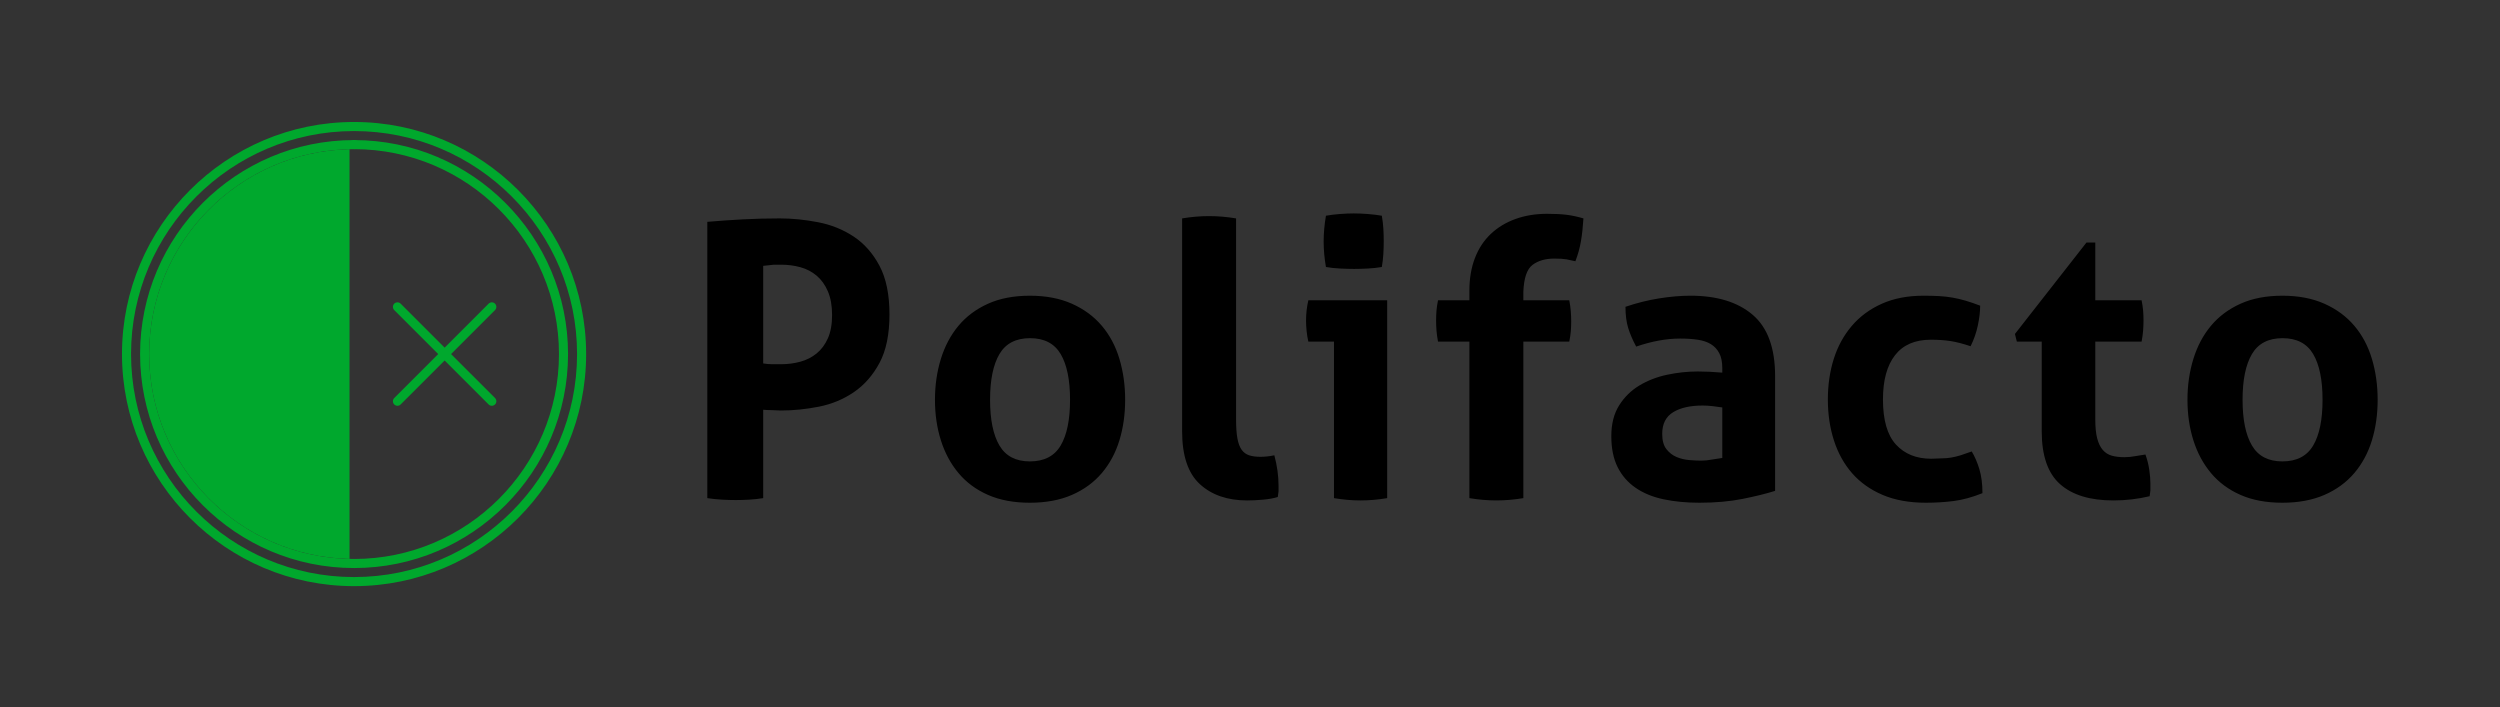 <!-- <svg xmlns="http://www.w3.org/2000/svg" width="100%" height="100%" viewBox="0 0 410 116" class="looka-1j8o68f"><defs id="SvgjsDefs13307"></defs><g id="SvgjsG13308" featurekey="rootContainer" transform="matrix(1,0,0,1,0,0)" fill="transparent"><rect xmlns="http://www.w3.org/2000/svg" width="410" height="116" rx="10" ry="10"></rect></g><g id="SvgjsG13309" featurekey="UFHKJ9-0" transform="matrix(0.991541962391642,0,0,0.991541962391642,8.46638392371988,8.46638392371988)" fill="#00a82d"><path xmlns="http://www.w3.org/2000/svg" d="M50,88.368c-21.156,0-38.368-17.212-38.368-38.368S28.844,11.632,50,11.632S88.368,28.844,88.368,50  S71.156,88.368,50,88.368z M50,13.132c-20.329,0-36.868,16.539-36.868,36.868S29.671,86.868,50,86.868S86.868,70.329,86.868,50  S70.329,13.132,50,13.132z"></path><path xmlns="http://www.w3.org/2000/svg" d="M50,85.376c-0.414,0-0.75-0.336-0.75-0.75s0.336-0.75,0.75-0.75c18.68,0,33.876-15.196,33.876-33.876  c0-18.679-15.196-33.876-33.876-33.876c-0.414,0-0.75-0.336-0.75-0.75s0.336-0.75,0.75-0.75c19.507,0,35.376,15.87,35.376,35.376  C85.376,69.507,69.507,85.376,50,85.376z"></path><g xmlns="http://www.w3.org/2000/svg"><path d="M49.25,83.868V16.132C30.916,16.533,16.124,31.572,16.124,50C16.124,68.429,30.916,83.467,49.25,83.868z M35.161,40.14   c4.437,0,9.86,4.423,9.86,9.86c0,5.438-4.423,9.86-9.86,9.86c-5.437,0-9.86-4.400-9.86-9.86   C25.301,44.563,29.724,40.14,35.161,40.14z"></path><path d=""></path>
<g><svg stroke="#00a82d" xmlns="http://www.w3.org/2000/svg" style="
    width: 5px;
    height: 5px;
    stroke-width: 1.5px;
    min-width: 10px;
    min-height: 10px;
"><path fill="none" d="M28.1 52.1l4.1 4.0 10.0-11.1"></path></svg>

        </g>
</g><path xmlns="http://www.w3.org/2000/svg" d="M57.174,58.55c-0.192,0-0.384-0.073-0.53-0.22c-0.293-0.293-0.293-0.768,0-1.061l15.601-15.6  c0.293-0.293,0.768-0.293,1.061,0s0.293,0.768,0,1.061l-15.601,15.6C57.558,58.477,57.366,58.55,57.174,58.55z"></path><path xmlns="http://www.w3.org/2000/svg" d="M72.774,58.55c-0.192,0-0.384-0.073-0.53-0.22l-15.601-15.6c-0.293-0.293-0.293-0.768,0-1.061s0.768-0.293,1.061,0  l15.601,15.6c0.293,0.293,0.293,0.768,0,1.061C73.158,58.477,72.967,58.55,72.774,58.55z"></path><path xmlns="http://www.w3.org/2000/svg" d="M50,14.624c0.414,0,0.75,0.336,0.75,0.75s-0.336,0.75-0.75,0.75c-18.68,0-33.876,15.196-33.876,33.876  c0,18.679,15.196,33.876,33.876,33.876c0.414,0,0.75,0.336,0.75,0.75s-0.336,0.75-0.75,0.75c-19.507,0-35.376-15.87-35.376-35.376  C14.624,30.493,30.493,14.624,50,14.624z"></path></g><g id="SvgjsG13310" featurekey="XAPJzK-0" transform="matrix(3.1377503086884966,0,0,3.1377503086884966,111.60715076479286,18.934718778601923)" fill="#000000"><path d="M1.4 5.5600000000000005 q0.92 -0.08 1.86 -0.13 t1.92 -0.05 t2.01 0.2 t1.86 0.75 t1.35 1.53 t0.52 2.54 t-0.52 2.53 t-1.34 1.53 t-1.83 0.76 t-1.99 0.2 l-0.48 -0.02 q-0.24 0 -0.44 -0.02 l0 4.62 q-0.38 0.06 -0.74 0.08 t-0.69 0.02 t-0.71 -0.02 t-0.78 -0.08 l0 -14.44 z M4.32 12.96 q0.24 0.04 0.46 0.04 l0.5 0 q0.5 0 0.98 -0.13 t0.85 -0.43 t0.59 -0.79 t0.22 -1.22 t-0.22 -1.24 t-0.59 -0.82 t-0.85 -0.44 t-0.98 -0.13 l-0.4 0 q-0.2 0.02 -0.56 0.06 l0 5.1 z M18.257 20.24 q-1.26 0 -2.19 -0.41 t-1.54 -1.14 t-0.92 -1.71 t-0.31 -2.12 t0.31 -2.14 t0.92 -1.73 t1.54 -1.15 t2.19 -0.42 t2.2 0.42 t1.56 1.15 t0.92 1.73 t0.3 2.14 t-0.3 2.12 t-0.92 1.71 t-1.56 1.14 t-2.2 0.41 z M18.257 18.08 q1.12 0 1.61 -0.83 t0.49 -2.39 t-0.49 -2.39 t-1.6 -0.83 t-1.6 0.83 t-0.49 2.39 t0.49 2.39 t1.59 0.83 z M26.214 5.380000000000001 q0.72 -0.12 1.41 -0.12 t1.41 0.12 l0 10.5 q0 0.62 0.07 1 t0.22 0.59 t0.39 0.29 t0.6 0.08 q0.16 0 0.35 -0.02 t0.37 -0.06 q0.22 0.82 0.22 1.6 l0 0.28 l-0.04 0.3 q-0.32 0.1 -0.77 0.14 t-0.83 0.04 q-1.54 0 -2.47 -0.85 t-0.93 -2.77 l0 -11.12 z M34.151 11.82 l-1.34 0 q-0.06 -0.26 -0.09 -0.55 t-0.03 -0.55 q0 -0.54 0.12 -1.06 l4.12 0 l0 10.34 q-0.72 0.12 -1.39 0.12 t-1.39 -0.12 l0 -8.18 z M33.731 7.92 q-0.12 -0.68 -0.12 -1.33 t0.12 -1.35 q0.34 -0.06 0.73 -0.09 t0.72 -0.03 t0.73 0.03 t0.74 0.09 q0.06 0.34 0.08 0.67 t0.02 0.66 t-0.02 0.67 t-0.08 0.68 q-0.34 0.06 -0.73 0.08 t-0.72 0.02 t-0.73 -0.02 t-0.74 -0.08 z M41.228 11.82 l-1.64 0 q-0.06 -0.32 -0.08 -0.58 t-0.02 -0.53 t0.02 -0.51 t0.08 -0.54 l1.64 0 l0 -0.5 q0 -0.96 0.29 -1.71 t0.83 -1.26 t1.29 -0.78 t1.65 -0.27 q0.6 0 1.01 0.05 t0.89 0.19 q-0.04 0.66 -0.13 1.19 t-0.29 1.05 l-0.46 -0.1 q-0.24 -0.04 -0.64 -0.04 q-0.7 0 -1.14 0.33 t-0.48 1.41 l0 0.44 l2.4 0 q0.06 0.32 0.08 0.58 t0.02 0.53 t-0.02 0.51 t-0.08 0.54 l-2.4 0 l0 8.18 q-0.72 0.12 -1.41 0.12 t-1.41 -0.12 l0 -8.18 z M54.44500000000001 15.26 q-0.24 -0.04 -0.52 -0.07 t-0.5 -0.03 q-0.98 0 -1.55 0.35 t-0.57 1.13 q0 0.52 0.22 0.8 t0.53 0.41 t0.66 0.16 t0.63 0.03 t0.58 -0.06 l0.52 -0.08 l0 -2.64 z M54.44500000000001 13.2 q0 -0.48 -0.16 -0.78 t-0.44 -0.47 t-0.69 -0.23 t-0.91 -0.06 q-1.08 0 -2.3 0.42 q-0.28 -0.52 -0.42 -0.98 t-0.14 -1.1 q0.88 -0.3 1.76 -0.44 t1.64 -0.14 q2.08 0 3.25 1 t1.17 3.2 l0 6 q-0.7 0.22 -1.7 0.42 t-2.26 0.2 q-1.02 0 -1.87 -0.18 t-1.46 -0.6 t-0.94 -1.08 t-0.33 -1.62 t0.41 -1.61 t1.06 -1.04 t1.45 -0.56 t1.6 -0.17 q0.58 0 1.28 0.06 l0 -0.24 z M67.482 17.56 q0.24 0.4 0.4 0.93 t0.16 1.25 q-0.8 0.32 -1.5 0.41 t-1.46 0.09 q-1.3 0 -2.26 -0.41 t-1.59 -1.13 t-0.95 -1.71 t-0.32 -2.14 t0.31 -2.13 t0.94 -1.72 t1.57 -1.16 t2.18 -0.42 q0.44 0 0.81 0.02 t0.71 0.08 t0.68 0.16 t0.76 0.26 q0 0.46 -0.12 1.03 t-0.38 1.09 q-0.6 -0.2 -1.05 -0.27 t-1.03 -0.07 q-1.24 0 -1.87 0.81 t-0.63 2.31 q0 1.62 0.68 2.36 t1.84 0.74 l0.56 -0.02 q0.24 0 0.48 -0.04 t0.5 -0.12 z M71.13900000000001 11.82 l-1.3 0 l-0.1 -0.4 l3.74 -4.78 l0.46 0 l0 3.02 l2.42 0 q0.06 0.3 0.08 0.54 t0.02 0.51 t-0.02 0.53 t-0.08 0.58 l-2.42 0 l0 4.06 q0 0.62 0.1 1 t0.29 0.6 t0.47 0.3 t0.66 0.08 q0.3 0 0.6 -0.06 l0.5 -0.08 q0.14 0.38 0.2 0.79 t0.06 0.73 l0 0.36 l-0.04 0.3 q-0.92 0.22 -1.9 0.22 q-1.82 0 -2.78 -0.85 t-0.96 -2.77 l0 -4.68 z M83.71600000000001 20.24 q-1.26 0 -2.19 -0.41 t-1.54 -1.14 t-0.92 -1.71 t-0.31 -2.12 t0.31 -2.14 t0.92 -1.73 t1.54 -1.15 t2.19 -0.42 t2.2 0.42 t1.56 1.15 t0.92 1.73 t0.3 2.14 t-0.3 2.12 t-0.92 1.71 t-1.56 1.14 t-2.2 0.41 z M83.71600000000001 18.08 q1.12 0 1.61 -0.83 t0.49 -2.39 t-0.49 -2.39 t-1.6 -0.83 t-1.6 0.83 t-0.49 2.39 t0.49 2.39 t1.59 0.83 z"></path></g></svg> -->
<!-- 
<svg xmlns="http://www.w3.org/2000/svg" width="100%" height="100%" viewBox="0 0 410 116" class="looka-1j8o68f"><defs id="SvgjsDefs13307"/><g id="SvgjsG13308" featurekey="rootContainer" transform="matrix(1,0,0,1,0,0)" fill="transparent"><rect xmlns="http://www.w3.org/2000/svg" width="410" height="116" rx="10" ry="10"/></g><g id="SvgjsG13309" featurekey="UFHKJ9-0" transform="matrix(0.991541962391642,0,0,0.991541962391642,8.46638392371988,8.46638392371988)" fill="#00a82d"><path xmlns="http://www.w3.org/2000/svg" d="M50,88.368c-21.156,0-38.368-17.212-38.368-38.368S28.844,11.632,50,11.632S88.368,28.844,88.368,50  S71.156,88.368,50,88.368z M50,13.132c-20.329,0-36.868,16.539-36.868,36.868S29.671,86.868,50,86.868S86.868,70.329,86.868,50  S70.329,13.132,50,13.132z"/><path xmlns="http://www.w3.org/2000/svg" d="M50,85.376c-0.414,0-0.75-0.336-0.75-0.75s0.336-0.75,0.75-0.75c18.68,0,33.876-15.196,33.876-33.876  c0-18.679-15.196-33.876-33.876-33.876c-0.414,0-0.75-0.336-0.75-0.75s0.336-0.75,0.75-0.75c19.507,0,35.376,15.87,35.376,35.376  C85.376,69.507,69.507,85.376,50,85.376z"/><g xmlns="http://www.w3.org/2000/svg" style="&#10;"><path d="M49.25,83.868V16.132C30.916,16.533,16.124,31.572,16.124,50C16.124,68.429,30.916,83.467,49.25,83.868z M35.161,40.14" style="&#10;"/>
<g style="&#10;    fill: green !important;&#10;"><svg xmlns="http://www.w3.org/2000/svg" stroke="#00a82d" style="width: 5px;height: 5px;stroke-width: 1.5px;min-width: 10px;min-height: 10px;display: block;background: green;fill: green;">
    <g>
    <circle class="" stroke="white" cx="25" cy="65" r="11" fill="#fff" style="&#10;    cy: 50;&#10;    cx: 33;&#10;"/>
    <path fill="none" d="M24.1 52.1l5.1 5.0 12.0-12.1" style="&#10;    /* border-radius: 5px; */&#10;    stroke-linecap: round;&#10;"/>
</g>
</svg>

        </g>
</g><path xmlns="http://www.w3.org/2000/svg" d="M57.174,58.55c-0.192,0-0.384-0.073-0.53-0.22c-0.293-0.293-0.293-0.768,0-1.061l15.601-15.6  c0.293-0.293,0.768-0.293,1.061,0s0.293,0.768,0,1.061l-15.601,15.6C57.558,58.477,57.366,58.55,57.174,58.55z"/><path xmlns="http://www.w3.org/2000/svg" d="M72.774,58.55c-0.192,0-0.384-0.073-0.53-0.22l-15.601-15.6c-0.293-0.293-0.293-0.768,0-1.061s0.768-0.293,1.061,0  l15.601,15.6c0.293,0.293,0.293,0.768,0,1.061C73.158,58.477,72.967,58.55,72.774,58.55z"/><path xmlns="http://www.w3.org/2000/svg" d="M50,14.624c0.414,0,0.75,0.336,0.75,0.75s-0.336,0.75-0.75,0.75c-18.68,0-33.876,15.196-33.876,33.876  c0,18.679,15.196,33.876,33.876,33.876c0.414,0,0.75,0.336,0.75,0.75s-0.336,0.75-0.75,0.75c-19.507,0-35.376-15.87-35.376-35.376  C14.624,30.493,30.493,14.624,50,14.624z"/></g><g id="SvgjsG13310" featurekey="XAPJzK-0" transform="matrix(3.1377503086884966,0,0,3.1377503086884966,111.60715076479286,18.934718778601923)" fill="#000000"><path d="M1.4 5.5600000000000005 q0.92 -0.08 1.86 -0.13 t1.92 -0.05 t2.01 0.2 t1.86 0.75 t1.35 1.53 t0.52 2.54 t-0.52 2.53 t-1.34 1.53 t-1.83 0.76 t-1.99 0.2 l-0.48 -0.02 q-0.24 0 -0.44 -0.02 l0 4.62 q-0.38 0.06 -0.74 0.08 t-0.69 0.02 t-0.71 -0.02 t-0.78 -0.08 l0 -14.44 z M4.32 12.96 q0.24 0.04 0.46 0.04 l0.5 0 q0.5 0 0.98 -0.13 t0.85 -0.43 t0.59 -0.79 t0.22 -1.22 t-0.22 -1.24 t-0.59 -0.82 t-0.85 -0.44 t-0.98 -0.13 l-0.4 0 q-0.2 0.02 -0.56 0.06 l0 5.1 z M18.257 20.24 q-1.26 0 -2.19 -0.41 t-1.54 -1.14 t-0.92 -1.71 t-0.31 -2.12 t0.31 -2.14 t0.92 -1.73 t1.54 -1.15 t2.19 -0.42 t2.2 0.42 t1.56 1.15 t0.92 1.73 t0.3 2.14 t-0.3 2.12 t-0.92 1.71 t-1.56 1.14 t-2.2 0.41 z M18.257 18.08 q1.12 0 1.61 -0.83 t0.49 -2.39 t-0.49 -2.39 t-1.6 -0.83 t-1.6 0.83 t-0.49 2.39 t0.49 2.39 t1.59 0.83 z M26.214 5.380000000000001 q0.72 -0.12 1.41 -0.12 t1.41 0.12 l0 10.5 q0 0.62 0.07 1 t0.22 0.59 t0.39 0.29 t0.6 0.08 q0.16 0 0.35 -0.02 t0.37 -0.06 q0.22 0.82 0.22 1.6 l0 0.28 l-0.04 0.3 q-0.32 0.1 -0.77 0.14 t-0.83 0.04 q-1.54 0 -2.47 -0.85 t-0.93 -2.77 l0 -11.12 z M34.151 11.82 l-1.34 0 q-0.06 -0.26 -0.09 -0.55 t-0.03 -0.55 q0 -0.54 0.12 -1.06 l4.12 0 l0 10.34 q-0.72 0.12 -1.39 0.12 t-1.39 -0.12 l0 -8.18 z M33.731 7.92 q-0.12 -0.68 -0.12 -1.33 t0.12 -1.35 q0.34 -0.06 0.73 -0.09 t0.72 -0.03 t0.73 0.03 t0.74 0.09 q0.06 0.34 0.08 0.67 t0.02 0.66 t-0.02 0.67 t-0.08 0.68 q-0.34 0.06 -0.73 0.08 t-0.72 0.02 t-0.73 -0.02 t-0.74 -0.08 z M41.228 11.82 l-1.64 0 q-0.06 -0.32 -0.08 -0.58 t-0.02 -0.53 t0.02 -0.51 t0.08 -0.54 l1.64 0 l0 -0.5 q0 -0.96 0.29 -1.71 t0.83 -1.26 t1.29 -0.78 t1.65 -0.27 q0.6 0 1.01 0.05 t0.89 0.19 q-0.04 0.66 -0.13 1.19 t-0.29 1.05 l-0.46 -0.1 q-0.24 -0.04 -0.64 -0.04 q-0.7 0 -1.14 0.33 t-0.48 1.41 l0 0.44 l2.4 0 q0.06 0.32 0.08 0.58 t0.02 0.53 t-0.02 0.51 t-0.08 0.54 l-2.4 0 l0 8.18 q-0.72 0.12 -1.41 0.12 t-1.41 -0.12 l0 -8.18 z M54.44500000000001 15.26 q-0.24 -0.04 -0.52 -0.07 t-0.5 -0.03 q-0.98 0 -1.55 0.35 t-0.57 1.13 q0 0.52 0.22 0.8 t0.53 0.41 t0.66 0.16 t0.63 0.03 t0.58 -0.06 l0.52 -0.08 l0 -2.64 z M54.44500000000001 13.2 q0 -0.48 -0.16 -0.78 t-0.44 -0.47 t-0.69 -0.23 t-0.91 -0.06 q-1.08 0 -2.3 0.42 q-0.28 -0.52 -0.42 -0.98 t-0.14 -1.1 q0.88 -0.3 1.76 -0.44 t1.64 -0.14 q2.08 0 3.25 1 t1.17 3.2 l0 6 q-0.7 0.22 -1.7 0.42 t-2.26 0.2 q-1.02 0 -1.87 -0.18 t-1.46 -0.6 t-0.94 -1.08 t-0.33 -1.62 t0.41 -1.61 t1.06 -1.04 t1.45 -0.56 t1.6 -0.17 q0.58 0 1.28 0.06 l0 -0.24 z M67.482 17.56 q0.24 0.4 0.4 0.93 t0.16 1.25 q-0.8 0.32 -1.5 0.41 t-1.46 0.09 q-1.3 0 -2.26 -0.41 t-1.59 -1.13 t-0.95 -1.71 t-0.32 -2.14 t0.31 -2.13 t0.94 -1.72 t1.57 -1.16 t2.18 -0.42 q0.44 0 0.81 0.02 t0.71 0.08 t0.68 0.16 t0.76 0.26 q0 0.46 -0.12 1.03 t-0.38 1.09 q-0.6 -0.2 -1.05 -0.27 t-1.03 -0.07 q-1.24 0 -1.87 0.81 t-0.63 2.31 q0 1.62 0.68 2.36 t1.84 0.74 l0.56 -0.02 q0.24 0 0.48 -0.04 t0.5 -0.12 z M71.13900000000001 11.82 l-1.3 0 l-0.1 -0.4 l3.74 -4.78 l0.46 0 l0 3.02 l2.42 0 q0.06 0.3 0.08 0.54 t0.02 0.51 t-0.02 0.53 t-0.08 0.58 l-2.42 0 l0 4.06 q0 0.62 0.1 1 t0.29 0.6 t0.47 0.3 t0.66 0.08 q0.3 0 0.6 -0.06 l0.5 -0.08 q0.14 0.38 0.2 0.79 t0.06 0.73 l0 0.36 l-0.04 0.3 q-0.92 0.22 -1.9 0.22 q-1.82 0 -2.78 -0.85 t-0.96 -2.77 l0 -4.68 z M83.71600000000001 20.24 q-1.26 0 -2.19 -0.41 t-1.54 -1.14 t-0.92 -1.71 t-0.31 -2.12 t0.31 -2.14 t0.92 -1.73 t1.54 -1.15 t2.19 -0.42 t2.2 0.42 t1.56 1.15 t0.92 1.73 t0.3 2.14 t-0.3 2.12 t-0.92 1.71 t-1.56 1.14 t-2.2 0.41 z M83.71600000000001 18.08 q1.12 0 1.61 -0.83 t0.49 -2.39 t-0.49 -2.39 t-1.6 -0.83 t-1.6 0.83 t-0.49 2.39 t0.49 2.39 t1.59 0.83 z"/></g></svg> -->

<svg xmlns="http://www.w3.org/2000/svg" width="100%" height="100%" viewBox="0 0 410 116" class="looka-1j8o68f"><rect x="0" y="0" width="410" height="116" fill="#333333" stroke="none"/><defs id="SvgjsDefs13307"/><g id="SvgjsG13308" featurekey="rootContainer" transform="matrix(1,0,0,1,0,0)" fill="transparent"><rect xmlns="http://www.w3.org/2000/svg" width="410" height="116" rx="10" ry="10"/></g><g id="SvgjsG13309" featurekey="UFHKJ9-0" transform="matrix(0.992,0,0,0.992,8.466,8.466)" fill="#00a82d"><path xmlns="http://www.w3.org/2000/svg" d="M50,88.368c-21.156,0-38.368-17.212-38.368-38.368S28.844,11.632,50,11.632S88.368,28.844,88.368,50  S71.156,88.368,50,88.368z M50,13.132c-20.329,0-36.868,16.539-36.868,36.868S29.671,86.868,50,86.868S86.868,70.329,86.868,50  S70.329,13.132,50,13.132z"/><path xmlns="http://www.w3.org/2000/svg" d="M50,85.376c-0.414,0-0.75-0.336-0.75-0.75s0.336-0.75,0.75-0.75c18.68,0,33.876-15.196,33.876-33.876  c0-18.679-15.196-33.876-33.876-33.876c-0.414,0-0.75-0.336-0.75-0.75s0.336-0.75,0.75-0.75c19.507,0,35.376,15.87,35.376,35.376  C85.376,69.507,69.507,85.376,50,85.376z"/><g xmlns="http://www.w3.org/2000/svg" style="&#10;"><path d="M49.25,83.868V16.132C30.916,16.533,16.124,31.572,16.124,50C16.124,68.429,30.916,83.467,49.25,83.868z M35.161,40.14" style="&#10;"/>
<g style="&#10;    fill: green !important;&#10;"><svg xmlns="http://www.w3.org/2000/svg" stroke="#00a82d" style="width: 5px;height: 5px;stroke-width: 1.5px;min-width: 10px;min-height: 10px;display: block;background: green;fill: green;">
    <g>
    <circle class="" stroke="white" cx="25" cy="65" r="11" fill="#fff" style="&#10;    cy: 50;&#10;    cx: 33;&#10;"/>
    <path fill="none" d="M26.1 52.1l4.1 4.0 10.0-10.1" style="&#10;    /* border-radius: 5px; */&#10;    stroke-linecap: round;&#10;"/>
</g>
</svg>

        </g>
</g><path xmlns="http://www.w3.org/2000/svg" d="M57.174,58.55c-0.192,0-0.384-0.073-0.53-0.22c-0.293-0.293-0.293-0.768,0-1.061l15.601-15.6  c0.293-0.293,0.768-0.293,1.061,0s0.293,0.768,0,1.061l-15.601,15.6C57.558,58.477,57.366,58.55,57.174,58.55z"/><path xmlns="http://www.w3.org/2000/svg" d="M72.774,58.55c-0.192,0-0.384-0.073-0.53-0.22l-15.601-15.6c-0.293-0.293-0.293-0.768,0-1.061s0.768-0.293,1.061,0  l15.601,15.6c0.293,0.293,0.293,0.768,0,1.061C73.158,58.477,72.967,58.55,72.774,58.55z"/><path xmlns="http://www.w3.org/2000/svg" d="M50,14.624c0.414,0,0.75,0.336,0.75,0.75s-0.336,0.75-0.75,0.75c-18.68,0-33.876,15.196-33.876,33.876  c0,18.679,15.196,33.876,33.876,33.876c0.414,0,0.75,0.336,0.75,0.75s-0.336,0.75-0.75,0.75c-19.507,0-35.376-15.87-35.376-35.376  C14.624,30.493,30.493,14.624,50,14.624z"/></g><g id="SvgjsG13310" featurekey="XAPJzK-0" transform="matrix(3.138,0,0,3.138,111.607,18.935)" fill="#000000"><path d="M1.4 5.56 q0.92 -0.08 1.86 -0.13 t1.92 -0.05 t2.01 0.2 t1.86 0.75 t1.35 1.53 t0.52 2.54 t-0.52 2.53 t-1.34 1.53 t-1.83 0.76 t-1.99 0.2 l-0.48 -0.02 q-0.24 0 -0.44 -0.02 l0 4.62 q-0.38 0.06 -0.74 0.08 t-0.69 0.02 t-0.71 -0.02 t-0.78 -0.08 l0 -14.44 z M4.32 12.96 q0.24 0.04 0.46 0.04 l0.5 0 q0.5 0 0.98 -0.13 t0.85 -0.43 t0.59 -0.79 t0.22 -1.22 t-0.22 -1.24 t-0.59 -0.82 t-0.85 -0.44 t-0.98 -0.13 l-0.4 0 q-0.2 0.02 -0.56 0.06 l0 5.1 z M18.257 20.24 q-1.26 0 -2.19 -0.41 t-1.54 -1.14 t-0.92 -1.71 t-0.31 -2.12 t0.31 -2.14 t0.92 -1.73 t1.54 -1.15 t2.19 -0.42 t2.2 0.42 t1.56 1.15 t0.92 1.73 t0.3 2.14 t-0.3 2.12 t-0.92 1.71 t-1.56 1.14 t-2.2 0.41 z M18.257 18.08 q1.12 0 1.61 -0.83 t0.49 -2.39 t-0.49 -2.39 t-1.6 -0.83 t-1.6 0.83 t-0.49 2.39 t0.49 2.39 t1.59 0.83 z M26.214 5.38 q0.72 -0.12 1.41 -0.12 t1.41 0.12 l0 10.5 q0 0.62 0.07 1 t0.22 0.59 t0.39 0.29 t0.6 0.08 q0.16 0 0.35 -0.02 t0.37 -0.06 q0.22 0.82 0.22 1.6 l0 0.28 l-0.04 0.3 q-0.32 0.1 -0.77 0.14 t-0.83 0.04 q-1.54 0 -2.47 -0.85 t-0.93 -2.77 l0 -11.12 z M34.151 11.82 l-1.34 0 q-0.06 -0.26 -0.09 -0.55 t-0.03 -0.55 q0 -0.54 0.12 -1.06 l4.12 0 l0 10.34 q-0.72 0.12 -1.39 0.12 t-1.39 -0.12 l0 -8.18 z M33.731 7.92 q-0.12 -0.68 -0.12 -1.33 t0.12 -1.35 q0.34 -0.06 0.73 -0.09 t0.72 -0.03 t0.73 0.03 t0.74 0.09 q0.06 0.34 0.08 0.67 t0.02 0.66 t-0.02 0.67 t-0.08 0.68 q-0.34 0.06 -0.73 0.08 t-0.72 0.02 t-0.73 -0.02 t-0.74 -0.08 z M41.228 11.82 l-1.64 0 q-0.06 -0.32 -0.08 -0.58 t-0.02 -0.53 t0.02 -0.51 t0.08 -0.54 l1.64 0 l0 -0.5 q0 -0.96 0.29 -1.71 t0.83 -1.26 t1.29 -0.78 t1.65 -0.27 q0.6 0 1.01 0.05 t0.89 0.19 q-0.04 0.66 -0.13 1.19 t-0.29 1.05 l-0.46 -0.1 q-0.24 -0.04 -0.64 -0.04 q-0.7 0 -1.14 0.33 t-0.48 1.41 l0 0.44 l2.4 0 q0.06 0.32 0.08 0.58 t0.02 0.53 t-0.02 0.51 t-0.08 0.54 l-2.4 0 l0 8.18 q-0.72 0.12 -1.41 0.12 t-1.41 -0.12 l0 -8.18 z M54.445 15.26 q-0.24 -0.04 -0.52 -0.07 t-0.5 -0.03 q-0.98 0 -1.55 0.35 t-0.57 1.13 q0 0.52 0.22 0.8 t0.53 0.41 t0.66 0.16 t0.63 0.03 t0.58 -0.06 l0.52 -0.08 l0 -2.64 z M54.445 13.2 q0 -0.48 -0.16 -0.78 t-0.44 -0.47 t-0.69 -0.23 t-0.91 -0.06 q-1.08 0 -2.3 0.42 q-0.28 -0.52 -0.42 -0.98 t-0.14 -1.1 q0.88 -0.3 1.76 -0.44 t1.64 -0.14 q2.08 0 3.25 1 t1.17 3.2 l0 6 q-0.7 0.22 -1.7 0.42 t-2.26 0.2 q-1.02 0 -1.87 -0.18 t-1.46 -0.6 t-0.94 -1.08 t-0.33 -1.62 t0.41 -1.61 t1.06 -1.04 t1.45 -0.56 t1.6 -0.17 q0.58 0 1.28 0.06 l0 -0.24 z M67.482 17.56 q0.24 0.4 0.4 0.93 t0.16 1.25 q-0.8 0.32 -1.5 0.41 t-1.46 0.09 q-1.3 0 -2.26 -0.41 t-1.59 -1.13 t-0.95 -1.71 t-0.32 -2.14 t0.31 -2.13 t0.94 -1.72 t1.57 -1.16 t2.18 -0.42 q0.44 0 0.81 0.02 t0.71 0.08 t0.68 0.16 t0.76 0.26 q0 0.46 -0.12 1.03 t-0.38 1.09 q-0.6 -0.2 -1.05 -0.27 t-1.03 -0.07 q-1.24 0 -1.87 0.81 t-0.63 2.31 q0 1.62 0.68 2.36 t1.84 0.74 l0.56 -0.02 q0.24 0 0.48 -0.04 t0.5 -0.12 z M71.139 11.82 l-1.3 0 l-0.1 -0.4 l3.74 -4.78 l0.46 0 l0 3.02 l2.42 0 q0.06 0.3 0.08 0.54 t0.02 0.51 t-0.02 0.53 t-0.08 0.58 l-2.42 0 l0 4.06 q0 0.62 0.1 1 t0.29 0.6 t0.47 0.3 t0.66 0.08 q0.3 0 0.6 -0.06 l0.5 -0.08 q0.14 0.38 0.2 0.79 t0.06 0.73 l0 0.36 l-0.04 0.3 q-0.92 0.22 -1.9 0.22 q-1.82 0 -2.78 -0.85 t-0.96 -2.77 l0 -4.68 z M83.716 20.24 q-1.26 0 -2.19 -0.41 t-1.54 -1.14 t-0.92 -1.71 t-0.31 -2.12 t0.31 -2.14 t0.92 -1.73 t1.54 -1.15 t2.19 -0.42 t2.2 0.42 t1.56 1.15 t0.92 1.73 t0.3 2.14 t-0.3 2.12 t-0.92 1.71 t-1.56 1.14 t-2.2 0.41 z M83.716 18.08 q1.12 0 1.61 -0.83 t0.49 -2.39 t-0.49 -2.39 t-1.6 -0.83 t-1.6 0.83 t-0.49 2.39 t0.49 2.39 t1.59 0.83 z"/></g></svg>